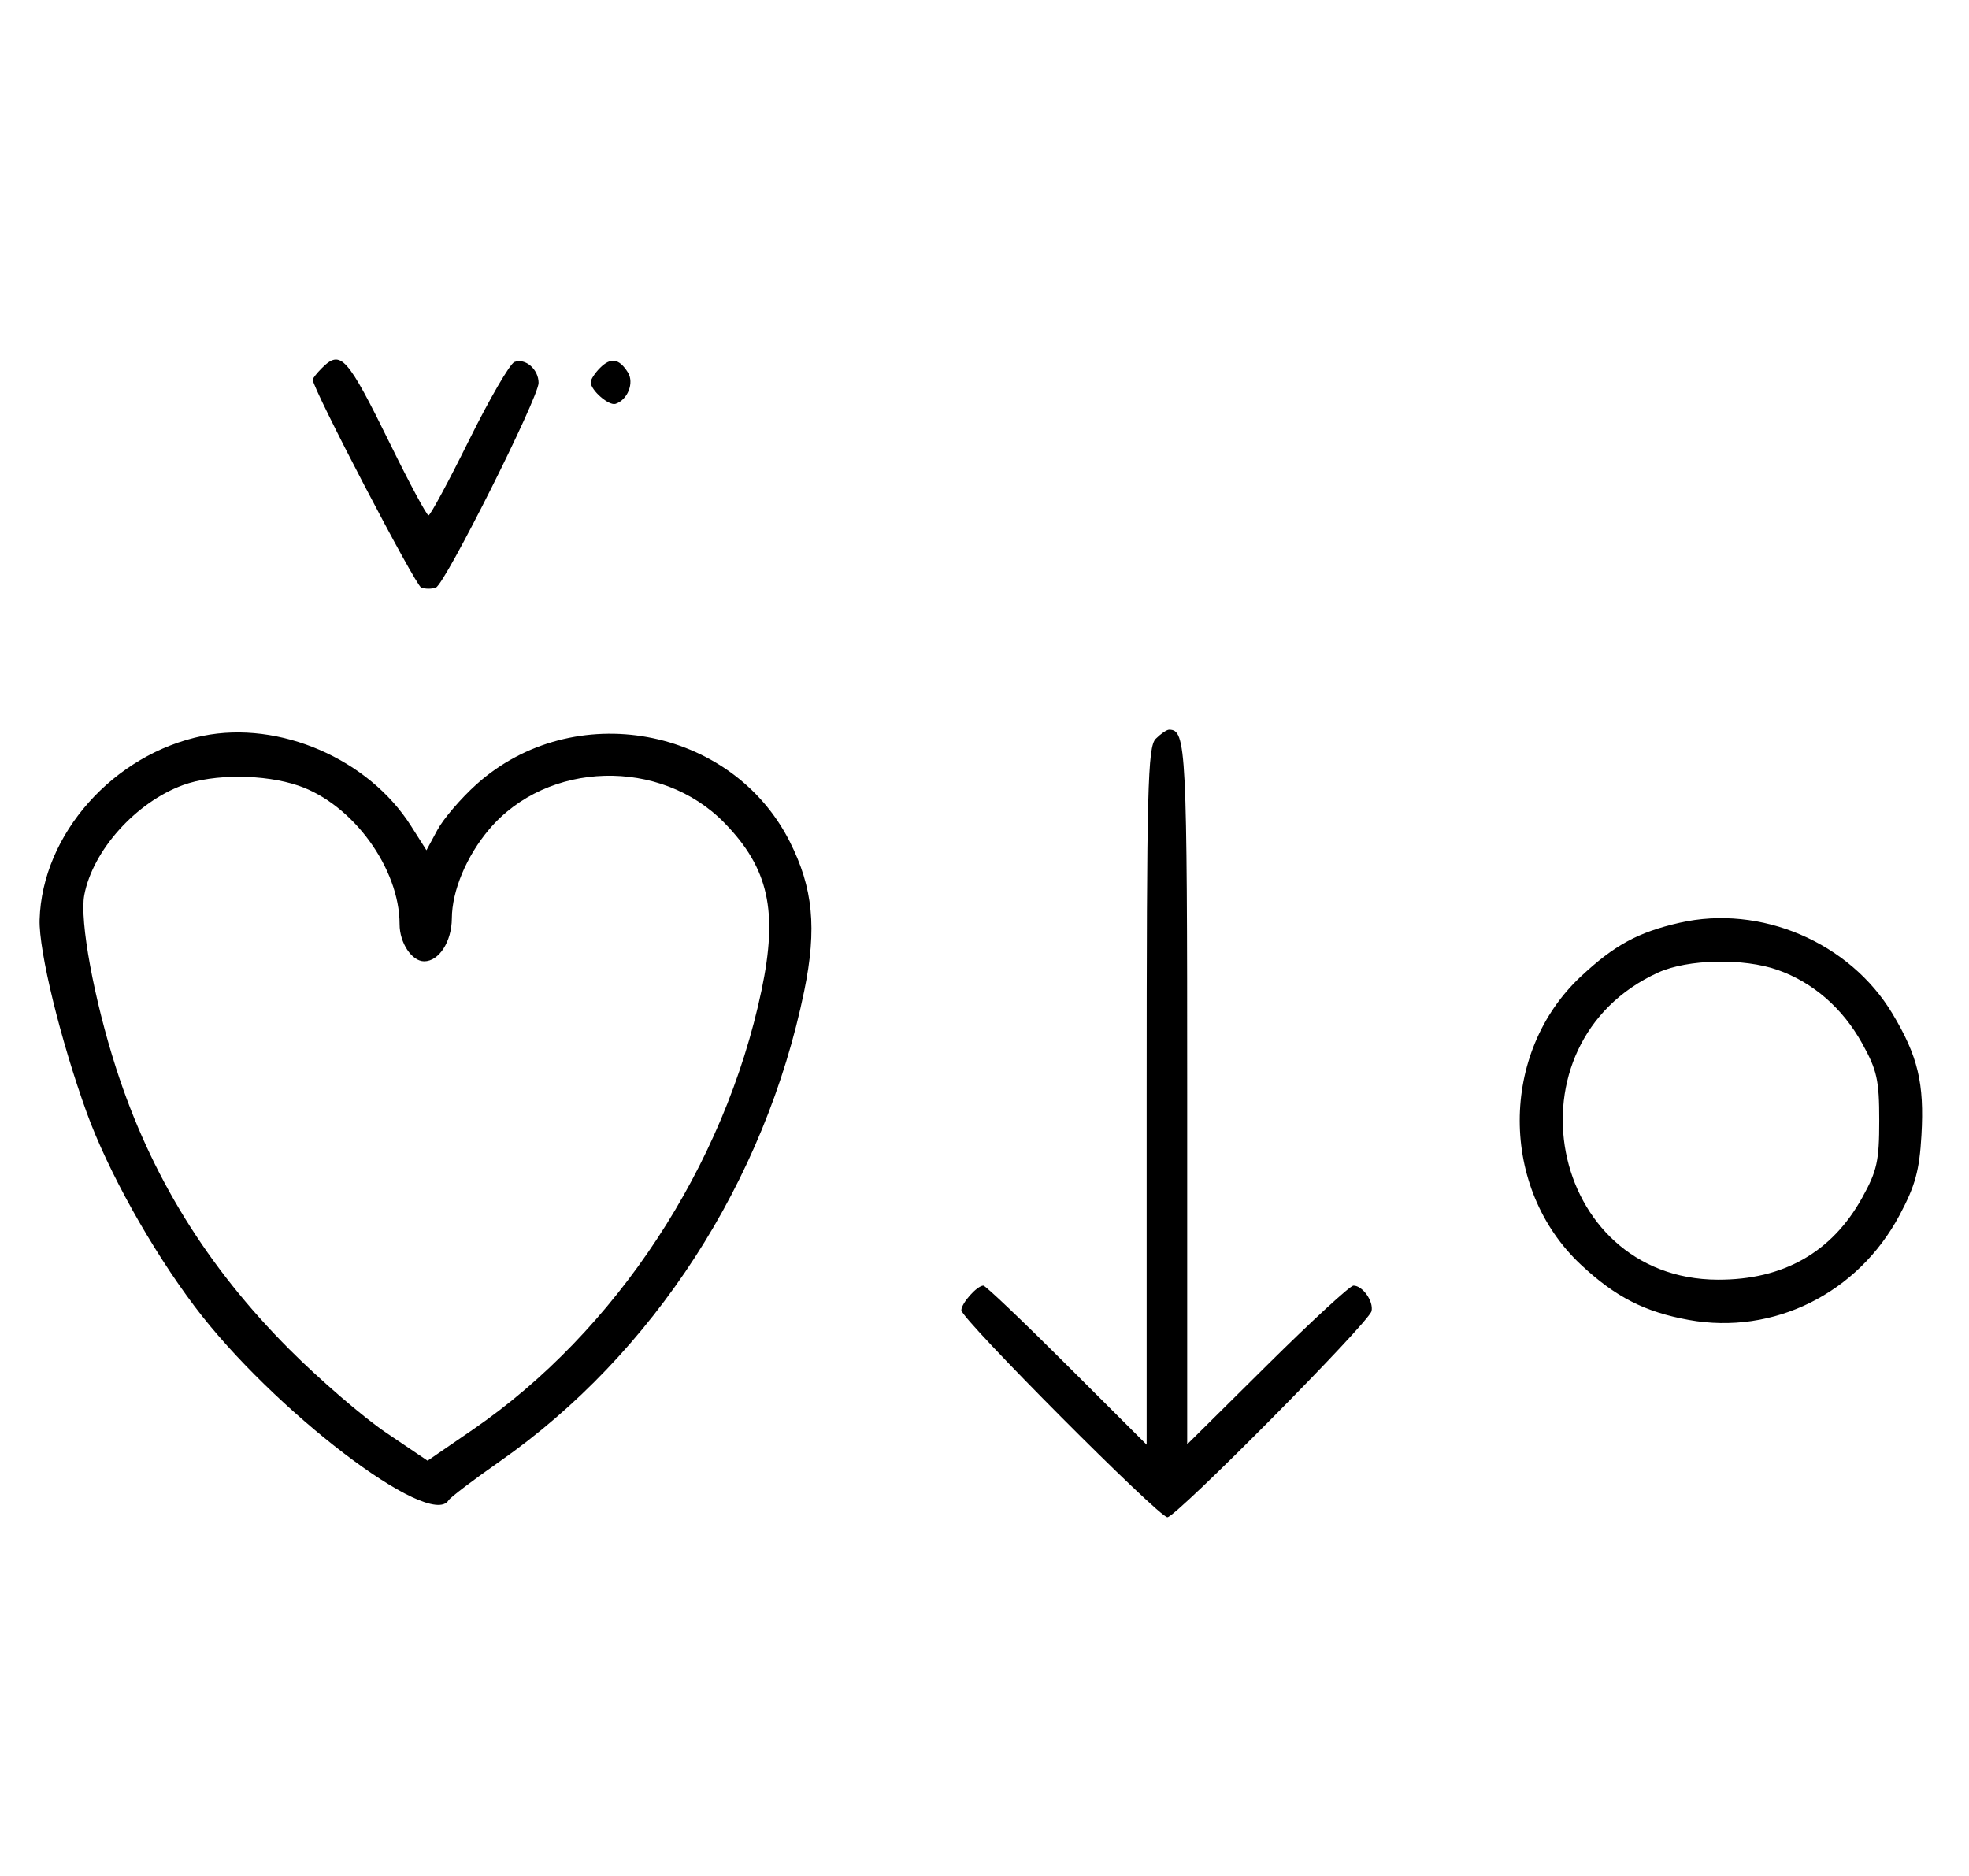 <svg xmlns="http://www.w3.org/2000/svg" width="340" height="324" viewBox="0 0 340 324" version="1.1">
	<path d="M 55.571 63.571 C 54.707 64.436, 54 65.332, 54 65.564 C 54 67.123, 71.710 101.058, 72.727 101.449 C 73.427 101.717, 74.573 101.717, 75.274 101.448 C 76.863 100.839, 93 68.672, 93 66.115 C 93 63.770, 90.710 61.790, 88.832 62.511 C 88.050 62.811, 84.520 68.894, 80.986 76.028 C 77.453 83.163, 74.308 89, 73.997 89 C 73.687 89, 70.748 83.534, 67.467 76.853 C 59.925 61.499, 58.847 60.296, 55.571 63.571 M 103.616 63.527 C 102.727 64.416, 102 65.529, 102 66 C 102 67.389, 105.140 70.120, 106.295 69.735 C 108.395 69.035, 109.549 66.094, 108.423 64.310 C 106.905 61.902, 105.474 61.669, 103.616 63.527 M 35.045 127.064 C 19.586 130.194, 7.255 144.080, 6.841 158.824 C 6.689 164.231, 10.459 179.667, 14.976 192.133 C 18.628 202.212, 26.063 215.568, 33.594 225.579 C 47.004 243.404, 74.270 264.227, 77.454 259.074 C 77.769 258.565, 81.733 255.556, 86.263 252.388 C 112.818 233.821, 132.129 203.986, 138.872 171.112 C 141.087 160.313, 140.405 153.306, 136.360 145.311 C 126.288 125.404, 98.973 120.430, 82.257 135.459 C 79.595 137.852, 76.567 141.388, 75.529 143.317 L 73.640 146.824 70.976 142.624 C 63.636 131.049, 48.255 124.389, 35.045 127.064 M 199.571 127.571 C 198.178 128.965, 198 135.946, 198 189.308 L 198 249.473 184.237 235.737 C 176.667 228.181, 170.175 222, 169.808 222 C 168.728 222, 166 225.049, 166 226.257 C 166 227.741, 200.101 262, 201.579 262 C 203.089 262, 236.399 228.371, 236.833 226.409 C 237.209 224.706, 235.291 222, 233.708 222 C 233.132 222, 226.437 228.167, 218.830 235.704 L 205 249.408 205 188.904 C 205 128.945, 204.854 126, 201.871 126 C 201.471 126, 200.436 126.707, 199.571 127.571 M 31.591 135.573 C 23.452 138.555, 15.998 146.866, 14.553 154.569 C 13.726 158.977, 16.225 172.568, 20.050 184.464 C 25.992 202.943, 35.743 218.759, 49.988 233.026 C 55.220 238.265, 62.724 244.731, 66.665 247.394 L 73.830 252.237 81.647 246.869 C 106.364 229.892, 125.112 201.366, 131.495 171.022 C 134.373 157.343, 132.737 149.943, 125.102 142.105 C 114.085 130.794, 94.491 131.337, 84.451 143.230 C 80.543 147.860, 78.048 153.824, 78.022 158.595 C 78 162.601, 75.807 166, 73.243 166 C 71.111 166, 69 162.820, 69 159.607 C 69 149.949, 60.912 138.862, 51.537 135.667 C 45.642 133.659, 36.928 133.618, 31.591 135.573 M 290 159.350 C 282.851 160.984, 278.754 163.215, 272.972 168.623 C 258.895 181.790, 258.902 205.216, 272.987 218.392 C 278.946 223.965, 283.990 226.547, 291.616 227.930 C 306.249 230.584, 320.803 223.351, 327.999 209.851 C 330.727 204.732, 331.438 202.140, 331.788 196.025 C 332.302 187.073, 331.181 182.377, 326.778 175.035 C 319.390 162.716, 303.996 156.151, 290 159.350 M 286.363 167.922 C 259.418 180.158, 267.293 220.873, 296.624 220.978 C 307.938 221.019, 316.326 216.256, 321.551 206.824 C 324.127 202.173, 324.500 200.488, 324.500 193.500 C 324.500 186.512, 324.127 184.827, 321.551 180.176 C 318.179 174.090, 313.063 169.639, 306.965 167.488 C 301.084 165.413, 291.442 165.616, 286.363 167.922 " stroke="none" fill="black" fill-rule="evenodd"/>
</svg>